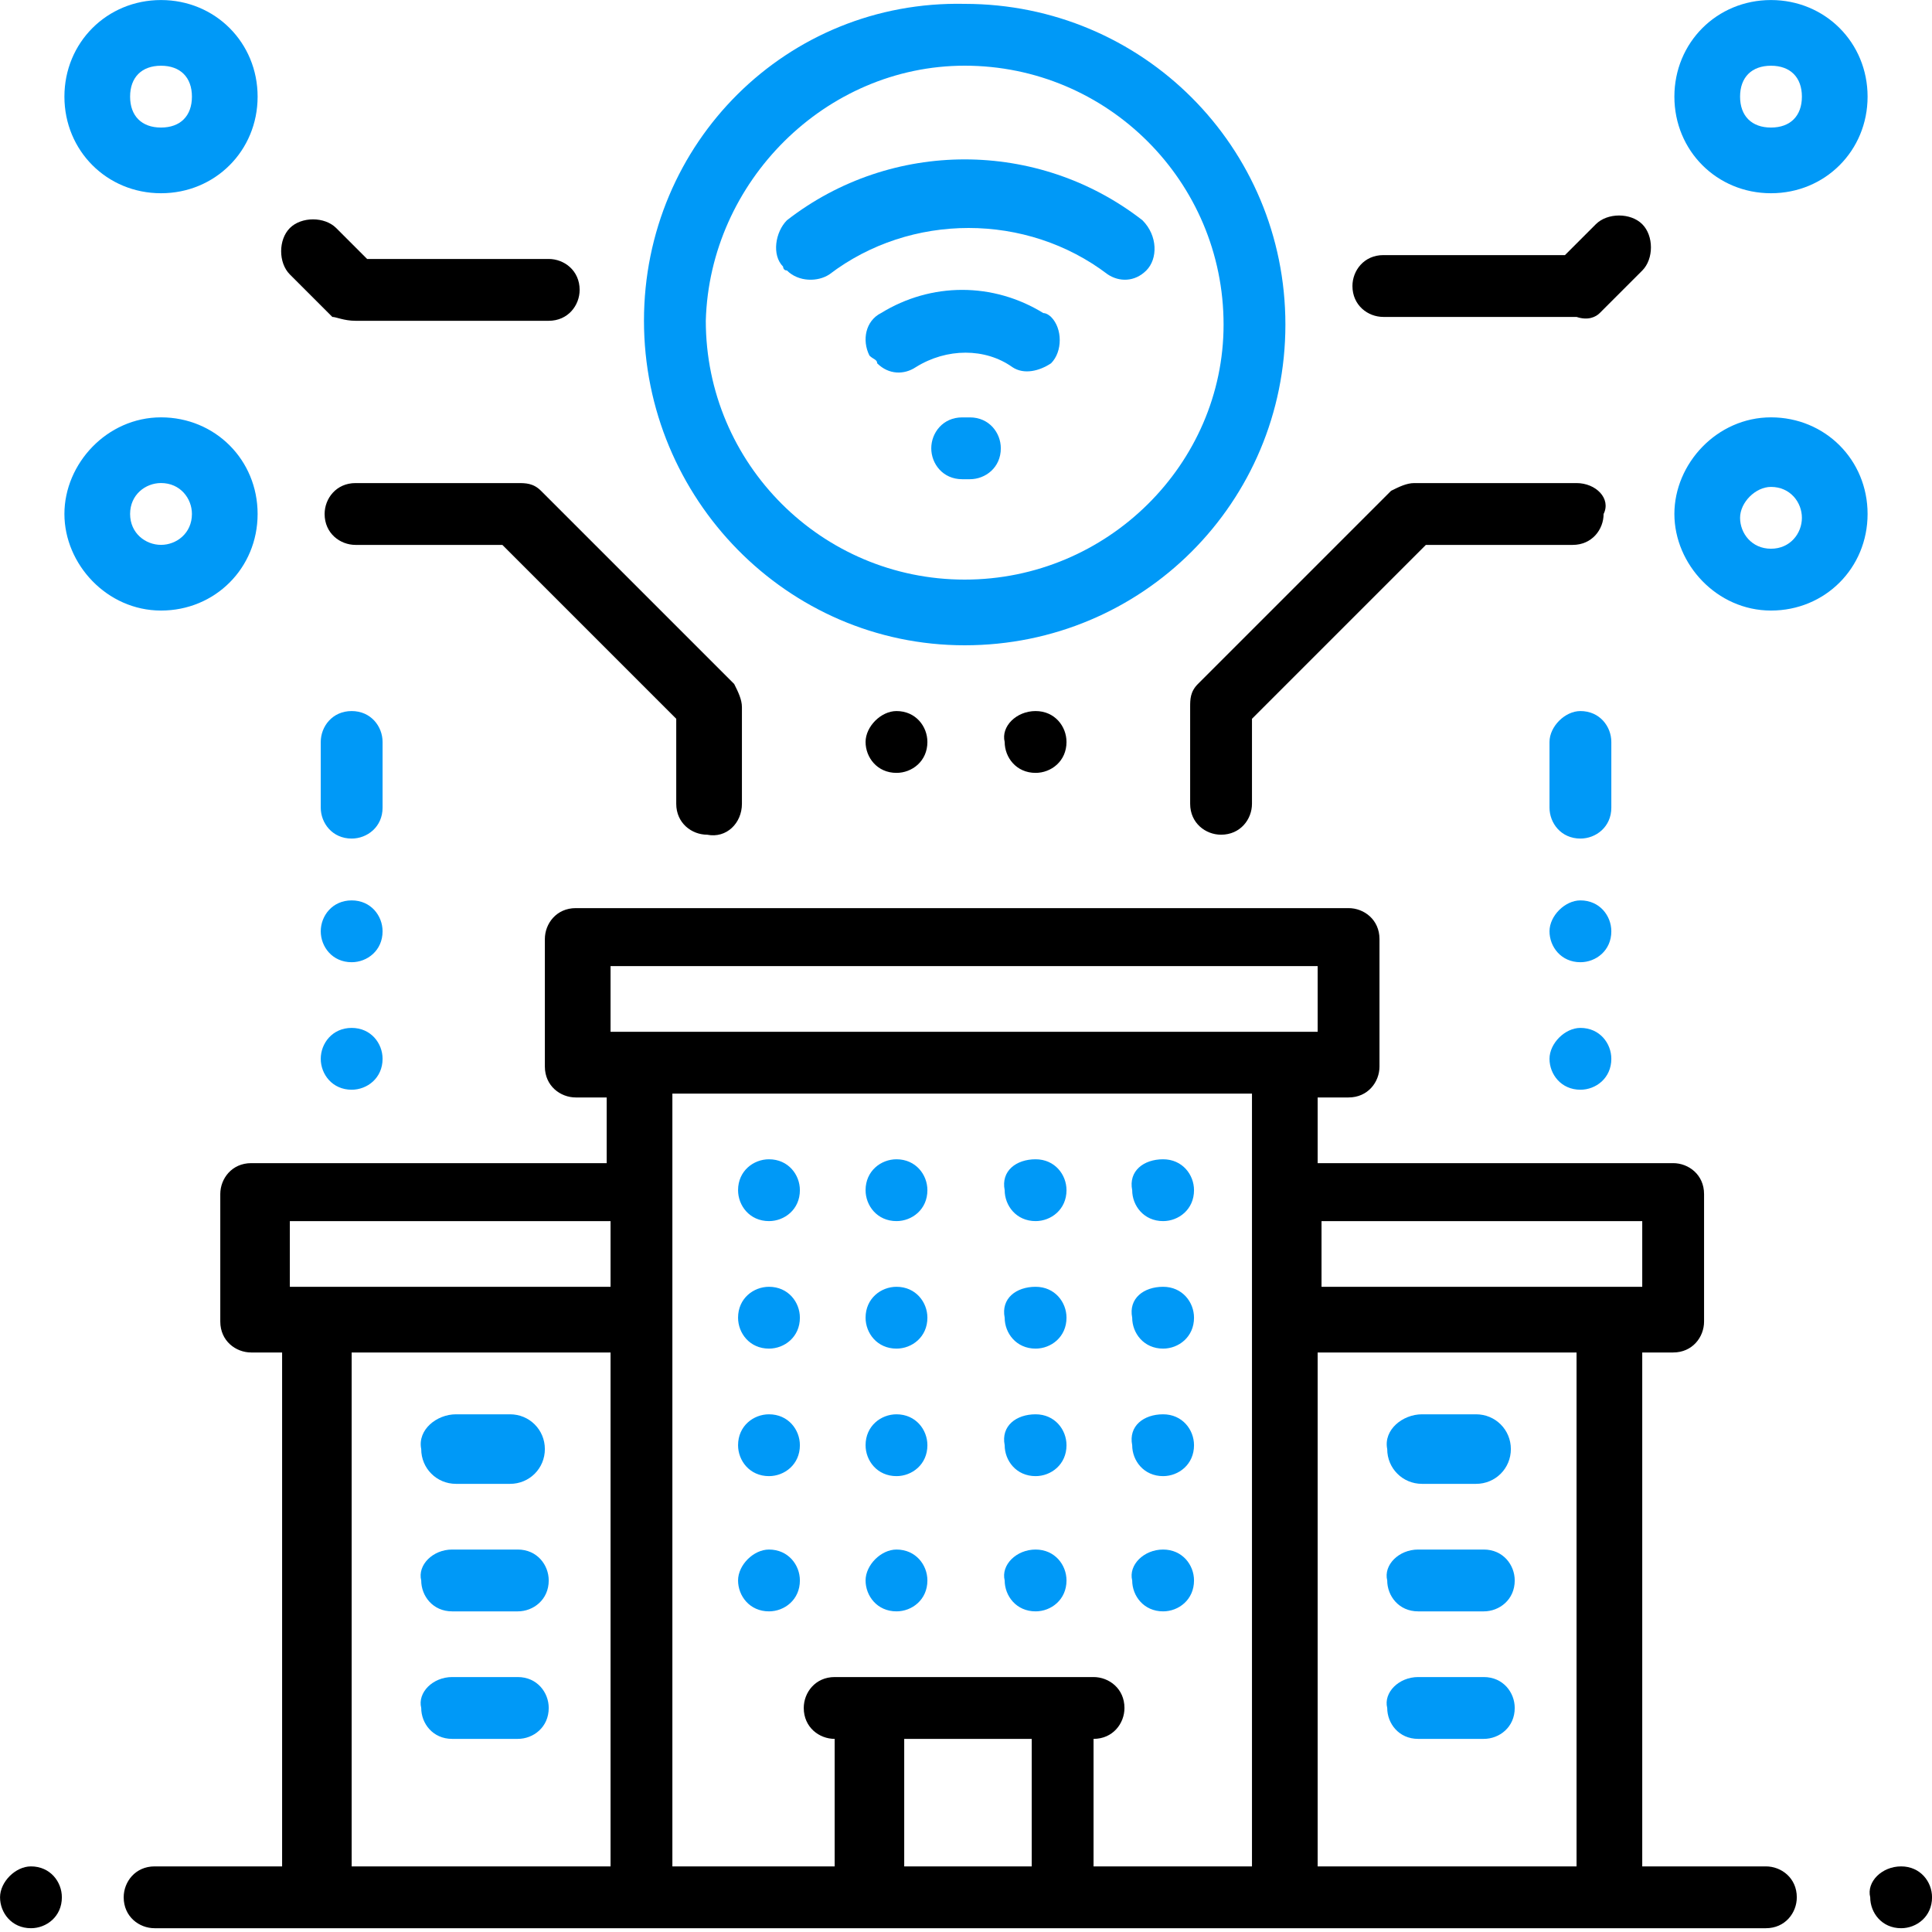 <?xml version="1.0" encoding="utf-8"?>
<!-- Generator: Adobe Illustrator 24.2.3, SVG Export Plug-In . SVG Version: 6.00 Build 0)  -->
<svg version="1.1" id="Capa_1" xmlns="http://www.w3.org/2000/svg" xmlns:xlink="http://www.w3.org/1999/xlink" x="0px" y="0px"
	 viewBox="0 0 50 50" style="enable-background:new 0 0 50 50;" xml:space="preserve">
<style type="text/css">
	.st0{fill:#0099F7;}
</style>
<g transform="translate(-319.999 -319.998)">
	<path d="M362.5,368.3V355h0.8c0.5,0,0.8-0.4,0.8-0.8c0,0,0,0,0,0v-3.3c0-0.5-0.4-0.8-0.8-0.8c0,0,0,0,0,0h-9.2v-1.7h0.8
		c0.5,0,0.8-0.4,0.8-0.8c0,0,0,0,0,0v-3.3c0-0.5-0.4-0.8-0.8-0.8c0,0,0,0,0,0h-20c-0.5,0-0.8,0.4-0.8,0.8c0,0,0,0,0,0v3.3
		c0,0.5,0.4,0.8,0.8,0.8c0,0,0,0,0,0h0.8v1.7h-9.2c-0.5,0-0.8,0.4-0.8,0.8c0,0,0,0,0,0v3.3c0,0.5,0.4,0.8,0.8,0.8c0,0,0,0,0,0h0.8
		v13.3h-3.3c-0.5,0-0.8,0.4-0.8,0.8l0,0l0,0c0,0.5,0.4,0.8,0.8,0.8c0,0,0,0,0,0h41.7c0.5,0,0.8-0.4,0.8-0.8l0,0l0,0
		c0-0.5-0.4-0.8-0.8-0.8c0,0,0,0,0,0H362.5z M335.8,368.3h-6.7V355h6.7V368.3z M335.8,353.3h-8.3v-1.7h8.3V353.3z M335.8,345h18.3
		v1.7h-18.3V345z M346.7,368.3h-3.3V365h3.3V368.3z M352.5,368.3h-4.2V365l0,0c0.5,0,0.8-0.4,0.8-0.8c0,0,0,0,0,0l0,0
		c0-0.5-0.4-0.8-0.8-0.8c0,0,0,0,0,0h-6.7c-0.5,0-0.8,0.4-0.8,0.8c0,0,0,0,0,0l0,0c0,0.5,0.4,0.8,0.8,0.8c0,0,0,0,0,0l0,0v3.3h-4.2
		v-20h15V368.3z M360.8,368.3h-6.7V355h6.7L360.8,368.3z M354.2,353.3v-1.7h8.3v1.7H354.2z"/>
	<path class="st0" d="M339.9,350L339.9,350c0.5,0,0.8,0.4,0.8,0.8v0c0,0.5-0.4,0.8-0.8,0.8h0c-0.5,0-0.8-0.4-0.8-0.8v0
		C339.1,350.3,339.5,350,339.9,350z"/>
	<path class="st0" d="M343.2,350L343.2,350c0.5,0,0.8,0.4,0.8,0.8v0c0,0.5-0.4,0.8-0.8,0.8h0c-0.5,0-0.8-0.4-0.8-0.8v0
		C342.4,350.3,342.8,350,343.2,350z"/>
	<path class="st0" d="M346.8,350L346.8,350c0.5,0,0.8,0.4,0.8,0.8v0c0,0.5-0.4,0.8-0.8,0.8h0c-0.5,0-0.8-0.4-0.8-0.8v0
		C345.9,350.3,346.3,350,346.8,350z"/>
	<path class="st0" d="M350.1,350L350.1,350c0.5,0,0.8,0.4,0.8,0.8v0c0,0.5-0.4,0.8-0.8,0.8h0c-0.5,0-0.8-0.4-0.8-0.8v0
		C349.2,350.3,349.6,350,350.1,350z"/>
	<path class="st0" d="M339.9,353.3L339.9,353.3c0.5,0,0.8,0.4,0.8,0.8v0c0,0.5-0.4,0.8-0.8,0.8h0c-0.5,0-0.8-0.4-0.8-0.8v0
		C339.1,353.6,339.5,353.3,339.9,353.3z"/>
	<path class="st0" d="M343.2,353.3L343.2,353.3c0.5,0,0.8,0.4,0.8,0.8v0c0,0.5-0.4,0.8-0.8,0.8h0c-0.5,0-0.8-0.4-0.8-0.8v0
		C342.4,353.6,342.8,353.3,343.2,353.3z"/>
	<path class="st0" d="M346.8,353.3L346.8,353.3c0.5,0,0.8,0.4,0.8,0.8v0c0,0.5-0.4,0.8-0.8,0.8h0c-0.5,0-0.8-0.4-0.8-0.8v0
		C345.9,353.6,346.3,353.3,346.8,353.3z"/>
	<path class="st0" d="M350.1,353.3L350.1,353.3c0.5,0,0.8,0.4,0.8,0.8v0c0,0.5-0.4,0.8-0.8,0.8h0c-0.5,0-0.8-0.4-0.8-0.8v0
		C349.2,353.6,349.6,353.3,350.1,353.3z"/>
	<path class="st0" d="M339.9,356.6L339.9,356.6c0.5,0,0.8,0.4,0.8,0.8l0,0c0,0.5-0.4,0.8-0.8,0.8h0c-0.5,0-0.8-0.4-0.8-0.8l0,0
		C339.1,356.9,339.5,356.6,339.9,356.6z"/>
	<path class="st0" d="M343.2,356.6L343.2,356.6c0.5,0,0.8,0.4,0.8,0.8v0c0,0.5-0.4,0.8-0.8,0.8h0c-0.5,0-0.8-0.4-0.8-0.8v0
		C342.4,356.9,342.8,356.6,343.2,356.6z"/>
	<path class="st0" d="M346.8,356.6L346.8,356.6c0.5,0,0.8,0.4,0.8,0.8v0c0,0.5-0.4,0.8-0.8,0.8h0c-0.5,0-0.8-0.4-0.8-0.8v0
		C345.9,356.9,346.3,356.6,346.8,356.6z"/>
	<path class="st0" d="M350.1,356.6L350.1,356.6c0.5,0,0.8,0.4,0.8,0.8v0c0,0.5-0.4,0.8-0.8,0.8h0c-0.5,0-0.8-0.4-0.8-0.8v0
		C349.2,356.9,349.6,356.6,350.1,356.6z"/>
	<path class="st0" d="M339.9,360.1L339.9,360.1c0.5,0,0.8,0.4,0.8,0.8v0c0,0.5-0.4,0.8-0.8,0.8h0c-0.5,0-0.8-0.4-0.8-0.8v0
		C339.1,360.5,339.5,360.1,339.9,360.1z"/>
	<path class="st0" d="M343.2,360.1L343.2,360.1c0.5,0,0.8,0.4,0.8,0.8v0c0,0.5-0.4,0.8-0.8,0.8h0c-0.5,0-0.8-0.4-0.8-0.8v0
		C342.4,360.5,342.8,360.1,343.2,360.1z"/>
	<path class="st0" d="M346.8,360.1L346.8,360.1c0.5,0,0.8,0.4,0.8,0.8v0c0,0.5-0.4,0.8-0.8,0.8h0c-0.5,0-0.8-0.4-0.8-0.8v0
		C345.9,360.5,346.3,360.1,346.8,360.1z"/>
	<path class="st0" d="M350.1,360.1L350.1,360.1c0.5,0,0.8,0.4,0.8,0.8v0c0,0.5-0.4,0.8-0.8,0.8h0c-0.5,0-0.8-0.4-0.8-0.8v0
		C349.2,360.5,349.6,360.1,350.1,360.1z"/>
	<path class="st0" d="M356.8,356.6h1.4c0.5,0,0.9,0.4,0.9,0.9v0c0,0.5-0.4,0.9-0.9,0.9h-1.4c-0.5,0-0.9-0.4-0.9-0.9v0
		C355.8,357,356.3,356.6,356.8,356.6z"/>
	<path class="st0" d="M356.7,360.1h1.7c0.5,0,0.8,0.4,0.8,0.8v0c0,0.5-0.4,0.8-0.8,0.8h-1.7c-0.5,0-0.8-0.4-0.8-0.8v0
		C355.8,360.5,356.2,360.1,356.7,360.1z"/>
	<path class="st0" d="M356.7,363.4h1.7c0.5,0,0.8,0.4,0.8,0.8v0c0,0.5-0.4,0.8-0.8,0.8h-1.7c-0.5,0-0.8-0.4-0.8-0.8v0
		C355.8,363.8,356.2,363.4,356.7,363.4z"/>
	<path class="st0" d="M331.8,356.6h1.4c0.5,0,0.9,0.4,0.9,0.9v0c0,0.5-0.4,0.9-0.9,0.9h-1.4c-0.5,0-0.9-0.4-0.9-0.9v0
		C330.8,357,331.3,356.6,331.8,356.6z"/>
	<path class="st0" d="M331.7,360.1h1.7c0.5,0,0.8,0.4,0.8,0.8v0c0,0.5-0.4,0.8-0.8,0.8h-1.7c-0.5,0-0.8-0.4-0.8-0.8v0
		C330.8,360.5,331.2,360.1,331.7,360.1z"/>
	<path class="st0" d="M331.7,363.4h1.7c0.5,0,0.8,0.4,0.8,0.8v0c0,0.5-0.4,0.8-0.8,0.8h-1.7c-0.5,0-0.8-0.4-0.8-0.8v0
		C330.8,363.8,331.2,363.4,331.7,363.4z"/>
	<path d="M369.2,368.3L369.2,368.3c0.5,0,0.8,0.4,0.8,0.8v0c0,0.5-0.4,0.8-0.8,0.8h0c-0.5,0-0.8-0.4-0.8-0.8v0
		C368.3,368.7,368.7,368.3,369.2,368.3z"/>
	<path d="M320.8,368.3L320.8,368.3c0.5,0,0.8,0.4,0.8,0.8v0c0,0.5-0.4,0.8-0.8,0.8h0c-0.5,0-0.8-0.4-0.8-0.8v0
		C320,368.7,320.4,368.3,320.8,368.3z"/>
	<path class="st0" d="M344.9,330.8h0.2c0.5,0,0.8,0.4,0.8,0.8v0c0,0.5-0.4,0.8-0.8,0.8h-0.2c-0.5,0-0.8-0.4-0.8-0.8v0
		C344.1,331.2,344.4,330.8,344.9,330.8z"/>
	<path class="st0" d="M342.7,329.4c0.3,0.3,0.7,0.3,1,0.1c0.8-0.5,1.8-0.5,2.5,0c0.3,0.2,0.7,0.1,1-0.1l0,0c0.3-0.3,0.3-0.9,0-1.2
		c0,0-0.1-0.1-0.2-0.1c-1.3-0.8-2.9-0.8-4.2,0c-0.4,0.2-0.5,0.7-0.3,1.1C342.6,329.3,342.7,329.3,342.7,329.4L342.7,329.4z"/>
	<g transform="translate(336.665 319.998)">
		<path class="st0" d="M12.9,5.7c-2.7-2.1-6.5-2.1-9.2,0C3.4,6,3.3,6.6,3.6,6.9c0,0,0,0.1,0.1,0.1l0,0c0.3,0.3,0.8,0.3,1.1,0.1
			c2.1-1.6,5.1-1.6,7.2,0C12.3,7.3,12.7,7.3,13,7l0,0C13.3,6.7,13.3,6.1,12.9,5.7C13,5.8,13,5.8,12.9,5.7z"/>
		<path class="st0" d="M8.3,16.7c4.6,0,8.3-3.7,8.3-8.3c0-4.6-3.7-8.3-8.3-8.3C3.7,0,0,3.7,0,8.3C0,12.9,3.7,16.7,8.3,16.7
			C8.3,16.7,8.3,16.7,8.3,16.7z M8.3,1.7c3.7,0,6.7,3,6.7,6.7C15,12,12,15,8.3,15c-3.7,0-6.7-3-6.7-6.7c0,0,0,0,0,0
			C1.7,4.7,4.7,1.7,8.3,1.7z"/>
	</g>
	<path d="M360.8,332.5h-4.2c-0.2,0-0.4,0.1-0.6,0.2l-5,5c-0.2,0.2-0.2,0.4-0.2,0.6v2.5c0,0.5,0.4,0.8,0.8,0.8l0,0l0,0
		c0.5,0,0.8-0.4,0.8-0.8c0,0,0,0,0,0v-2.2l4.5-4.5h3.8c0.5,0,0.8-0.4,0.8-0.8c0,0,0,0,0,0l0,0C361.7,332.9,361.3,332.5,360.8,332.5z
		"/>
	<g transform="translate(363.332 319.999)">
		<path class="st0" d="M2.5,10.8C1.1,10.8,0,12,0,13.3s1.1,2.5,2.5,2.5S5,14.7,5,13.3S3.9,10.8,2.5,10.8z M2.5,14.2
			c-0.5,0-0.8-0.4-0.8-0.8s0.4-0.8,0.8-0.8c0.5,0,0.8,0.4,0.8,0.8S3,14.2,2.5,14.2L2.5,14.2z"/>
		<path class="st0" d="M2.5,5C3.9,5,5,3.9,5,2.5S3.9,0,2.5,0S0,1.1,0,2.5S1.1,5,2.5,5z M2.5,1.7C3,1.7,3.3,2,3.3,2.5S3,3.3,2.5,3.3
			C2,3.3,1.7,3,1.7,2.5S2,1.7,2.5,1.7L2.5,1.7z"/>
	</g>
	<path d="M361.4,328.1l1.1-1.1c0.3-0.3,0.3-0.9,0-1.2l0,0c-0.3-0.3-0.9-0.3-1.2,0l-0.8,0.8h-4.7c-0.5,0-0.8,0.4-0.8,0.8c0,0,0,0,0,0
		l0,0c0,0.5,0.4,0.8,0.8,0.8l0,0h5C361.1,328.3,361.3,328.2,361.4,328.1L361.4,328.1z"/>
	<path d="M339.2,340.8v-2.5c0-0.2-0.1-0.4-0.2-0.6l-5-5c-0.2-0.2-0.4-0.2-0.6-0.2h-4.2c-0.5,0-0.8,0.4-0.8,0.8c0,0,0,0,0,0l0,0
		c0,0.5,0.4,0.8,0.8,0.8c0,0,0,0,0,0h3.8l4.5,4.5v2.2c0,0.5,0.4,0.8,0.8,0.8c0,0,0,0,0,0l0,0C338.8,341.7,339.2,341.3,339.2,340.8z"
		/>
	<g transform="translate(321.666 319.999)">
		<path class="st0" d="M5,13.3c0-1.4-1.1-2.5-2.5-2.5S0,12,0,13.3s1.1,2.5,2.5,2.5S5,14.7,5,13.3z M1.7,13.3c0-0.5,0.4-0.8,0.8-0.8
			c0.5,0,0.8,0.4,0.8,0.8c0,0.5-0.4,0.8-0.8,0.8S1.7,13.8,1.7,13.3C1.7,13.3,1.7,13.3,1.7,13.3z"/>
		<path class="st0" d="M2.5,5C3.9,5,5,3.9,5,2.5S3.9,0,2.5,0S0,1.1,0,2.5S1.1,5,2.5,5z M2.5,1.7C3,1.7,3.3,2,3.3,2.5
			C3.3,3,3,3.3,2.5,3.3C2,3.3,1.7,3,1.7,2.5S2,1.7,2.5,1.7C2.5,1.7,2.5,1.7,2.5,1.7z"/>
	</g>
	<path d="M329.2,328.3h5c0.5,0,0.8-0.4,0.8-0.8c0,0,0,0,0,0l0,0c0-0.5-0.4-0.8-0.8-0.8c0,0,0,0,0,0h-4.7l-0.8-0.8
		c-0.3-0.3-0.9-0.3-1.2,0l0,0c-0.3,0.3-0.3,0.9,0,1.2l1.1,1.1C328.7,328.2,328.9,328.3,329.2,328.3L329.2,328.3z"/>
	<path d="M343.2,338.4L343.2,338.4c0.5,0,0.8,0.4,0.8,0.8v0c0,0.5-0.4,0.8-0.8,0.8h0c-0.5,0-0.8-0.4-0.8-0.8v0
		C342.4,338.8,342.8,338.4,343.2,338.4z"/>
	<path d="M346.8,338.4L346.8,338.4c0.5,0,0.8,0.4,0.8,0.8v0c0,0.5-0.4,0.8-0.8,0.8h0c-0.5,0-0.8-0.4-0.8-0.8v0
		C345.9,338.8,346.3,338.4,346.8,338.4z"/>
	<path class="st0" d="M360.9,346.6L360.9,346.6c0.5,0,0.8,0.4,0.8,0.8v0c0,0.5-0.4,0.8-0.8,0.8h0c-0.5,0-0.8-0.4-0.8-0.8v0
		C360.1,347,360.5,346.6,360.9,346.6z"/>
	<path class="st0" d="M360.9,343.3L360.9,343.3c0.5,0,0.8,0.4,0.8,0.8v0c0,0.5-0.4,0.8-0.8,0.8h0c-0.5,0-0.8-0.4-0.8-0.8v0
		C360.1,343.7,360.5,343.3,360.9,343.3z"/>
	<path class="st0" d="M360.9,338.4L360.9,338.4c0.5,0,0.8,0.4,0.8,0.8v1.7c0,0.5-0.4,0.8-0.8,0.8h0c-0.5,0-0.8-0.4-0.8-0.8v-1.7
		C360.1,338.8,360.5,338.4,360.9,338.4z"/>
	<path class="st0" d="M329.1,346.6L329.1,346.6c0.5,0,0.8,0.4,0.8,0.8v0c0,0.5-0.4,0.8-0.8,0.8h0c-0.5,0-0.8-0.4-0.8-0.8v0
		C328.3,347,328.6,346.6,329.1,346.6z"/>
	<path class="st0" d="M329.1,343.3L329.1,343.3c0.5,0,0.8,0.4,0.8,0.8v0c0,0.5-0.4,0.8-0.8,0.8h0c-0.5,0-0.8-0.4-0.8-0.8v0
		C328.3,343.7,328.6,343.3,329.1,343.3z"/>
	<path class="st0" d="M329.1,338.4L329.1,338.4c0.5,0,0.8,0.4,0.8,0.8v1.7c0,0.5-0.4,0.8-0.8,0.8h0c-0.5,0-0.8-0.4-0.8-0.8v-1.7
		C328.3,338.8,328.6,338.4,329.1,338.4z"/>
</g>
</svg>
